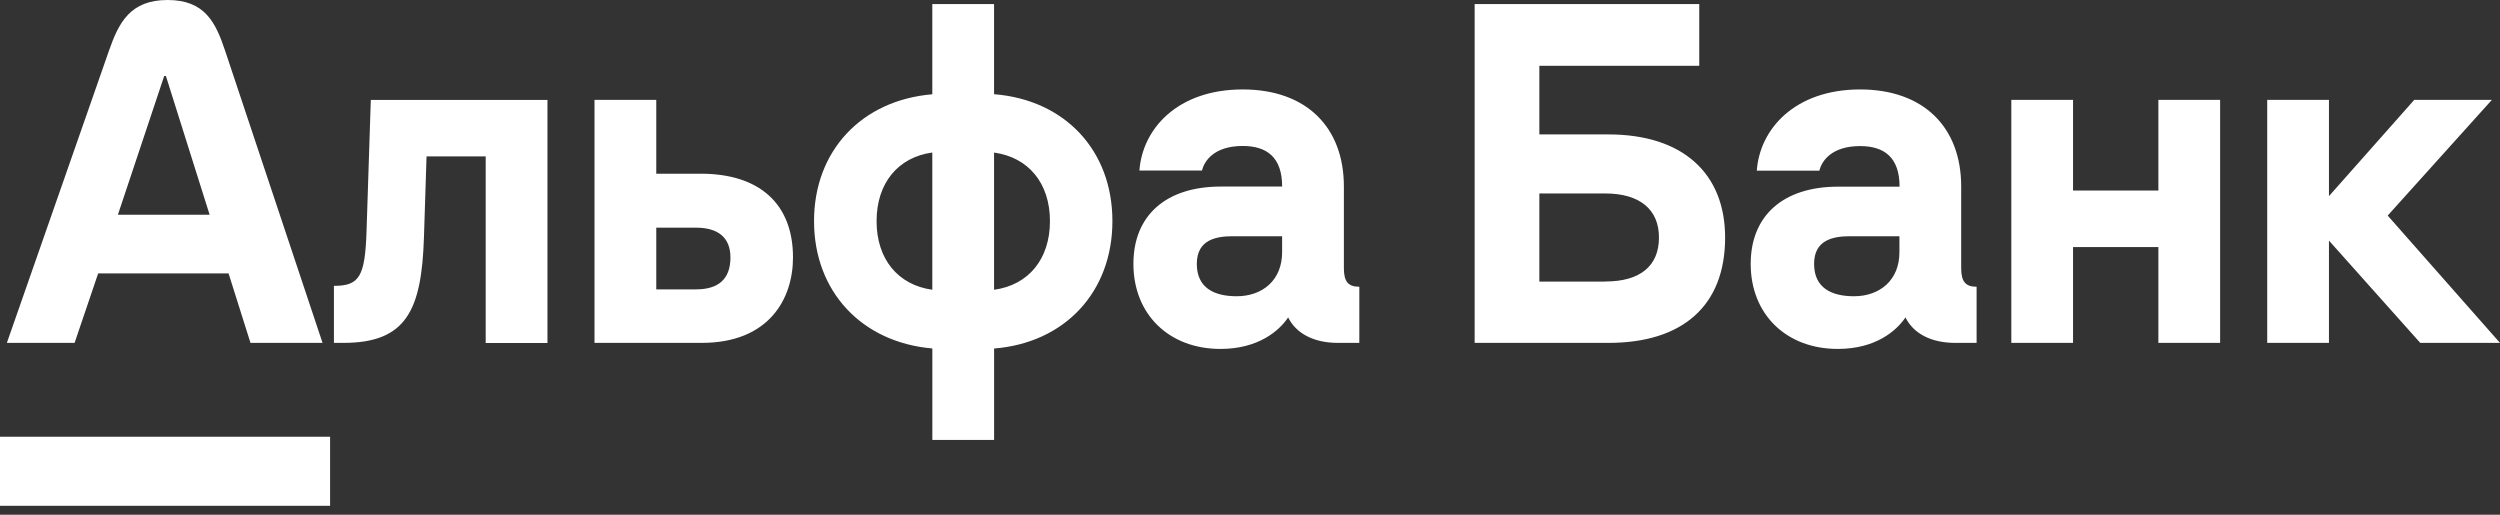 <svg width="170" height="35" viewBox="0 0 170 35" fill="none" xmlns="http://www.w3.org/2000/svg">
<rect x="0" y="0" width="170" height="35" fill="#333333" stroke="none"/>
<path d="M164.169 6.792L158.369 13.337V6.792H154.171V23.316H158.369V16.36L164.578 23.316H170L162.363 14.659L169.447 6.792H164.169ZM146.77 12.956H140.967V6.792H136.77V23.316H140.967V16.802H146.77V23.316H150.968V6.792H146.77V12.956ZM24.924 15.74C24.823 18.822 24.429 19.438 22.707 19.438V23.316H23.349C27.64 23.316 28.671 21.087 28.829 16.125L29.005 10.637H33.027V23.323H37.227V6.794H25.215L24.924 15.74ZM47.659 11.812H44.626V6.792H40.426V23.316H47.715C52.29 23.316 53.924 20.323 53.924 17.507C53.924 13.865 51.649 11.812 47.657 11.812H47.659ZM44.626 19.677V15.482H47.337C48.795 15.482 49.67 16.125 49.67 17.507C49.67 19.003 48.823 19.677 47.337 19.677H44.626ZM67.596 6.411V0.277H63.397V6.411C58.59 6.813 55.354 10.257 55.354 15.035C55.354 19.814 58.59 23.283 63.399 23.695V29.915H67.599V23.699C72.407 23.316 75.644 19.854 75.644 15.035C75.644 10.217 72.407 6.787 67.596 6.406V6.411ZM63.397 19.703C61.063 19.379 59.607 17.619 59.607 15.035C59.607 12.451 61.066 10.691 63.397 10.37V19.703ZM67.596 19.703V10.374C69.93 10.696 71.397 12.451 71.397 15.035C71.397 17.619 69.939 19.379 67.606 19.703H67.596ZM91.384 18.24V12.686C91.384 8.636 88.817 6.082 84.505 6.082C80.044 6.082 77.683 8.782 77.48 11.598H81.736C81.88 10.983 82.522 9.926 84.505 9.926C86.139 9.926 87.186 10.689 87.186 12.686H83.017C79.284 12.686 77.072 14.652 77.072 17.939C77.072 21.378 79.494 23.727 82.989 23.727C85.555 23.727 86.974 22.508 87.595 21.585C88.147 22.701 89.373 23.316 90.975 23.316H92.434V19.499C91.675 19.499 91.384 19.146 91.384 18.237V18.24ZM87.184 17.152C87.184 19.059 85.842 20.145 84.095 20.145C82.578 20.145 81.383 19.588 81.383 17.944C81.383 16.299 82.695 16.064 83.831 16.064H87.184V17.152ZM104.676 9.141V4.475H115.549V0.277H100.276V23.316H109.375C114.418 23.316 117.308 20.793 117.308 16.156C117.308 11.781 114.422 9.141 109.375 9.141H104.676ZM109.17 19.149H104.676V13.156H109.165C111.499 13.156 112.81 14.241 112.81 16.149C112.81 18.115 111.499 19.142 109.165 19.142L109.17 19.149ZM133.361 18.24V12.686C133.361 8.636 130.795 6.082 126.48 6.082C122.029 6.089 119.66 8.789 119.462 11.605H123.718C123.865 10.99 124.506 9.933 126.487 9.933C128.121 9.933 129.171 10.696 129.171 12.693H124.994C121.261 12.693 119.047 14.659 119.047 17.946C119.047 21.378 121.471 23.727 124.966 23.727C127.533 23.727 128.949 22.508 129.572 21.585C130.125 22.701 131.35 23.316 132.953 23.316H134.409V19.499C133.653 19.499 133.361 19.146 133.361 18.237V18.24ZM129.161 17.152C129.161 19.059 127.82 20.145 126.07 20.145C124.555 20.145 123.358 19.588 123.358 17.944C123.358 16.299 124.672 16.064 125.808 16.064H129.161V17.152ZM0 29.697H22.446V34.393H0V29.697ZM15.304 3.439C14.662 1.518 13.925 0 11.398 0C8.871 0 8.085 1.511 7.413 3.439L0.467 23.316H5.072L6.675 18.592H15.542L17.033 23.316H21.933L15.304 3.439ZM8.017 14.601L11.165 5.168H11.281L14.254 14.601H8.017Z" fill="white"/>
</svg>
